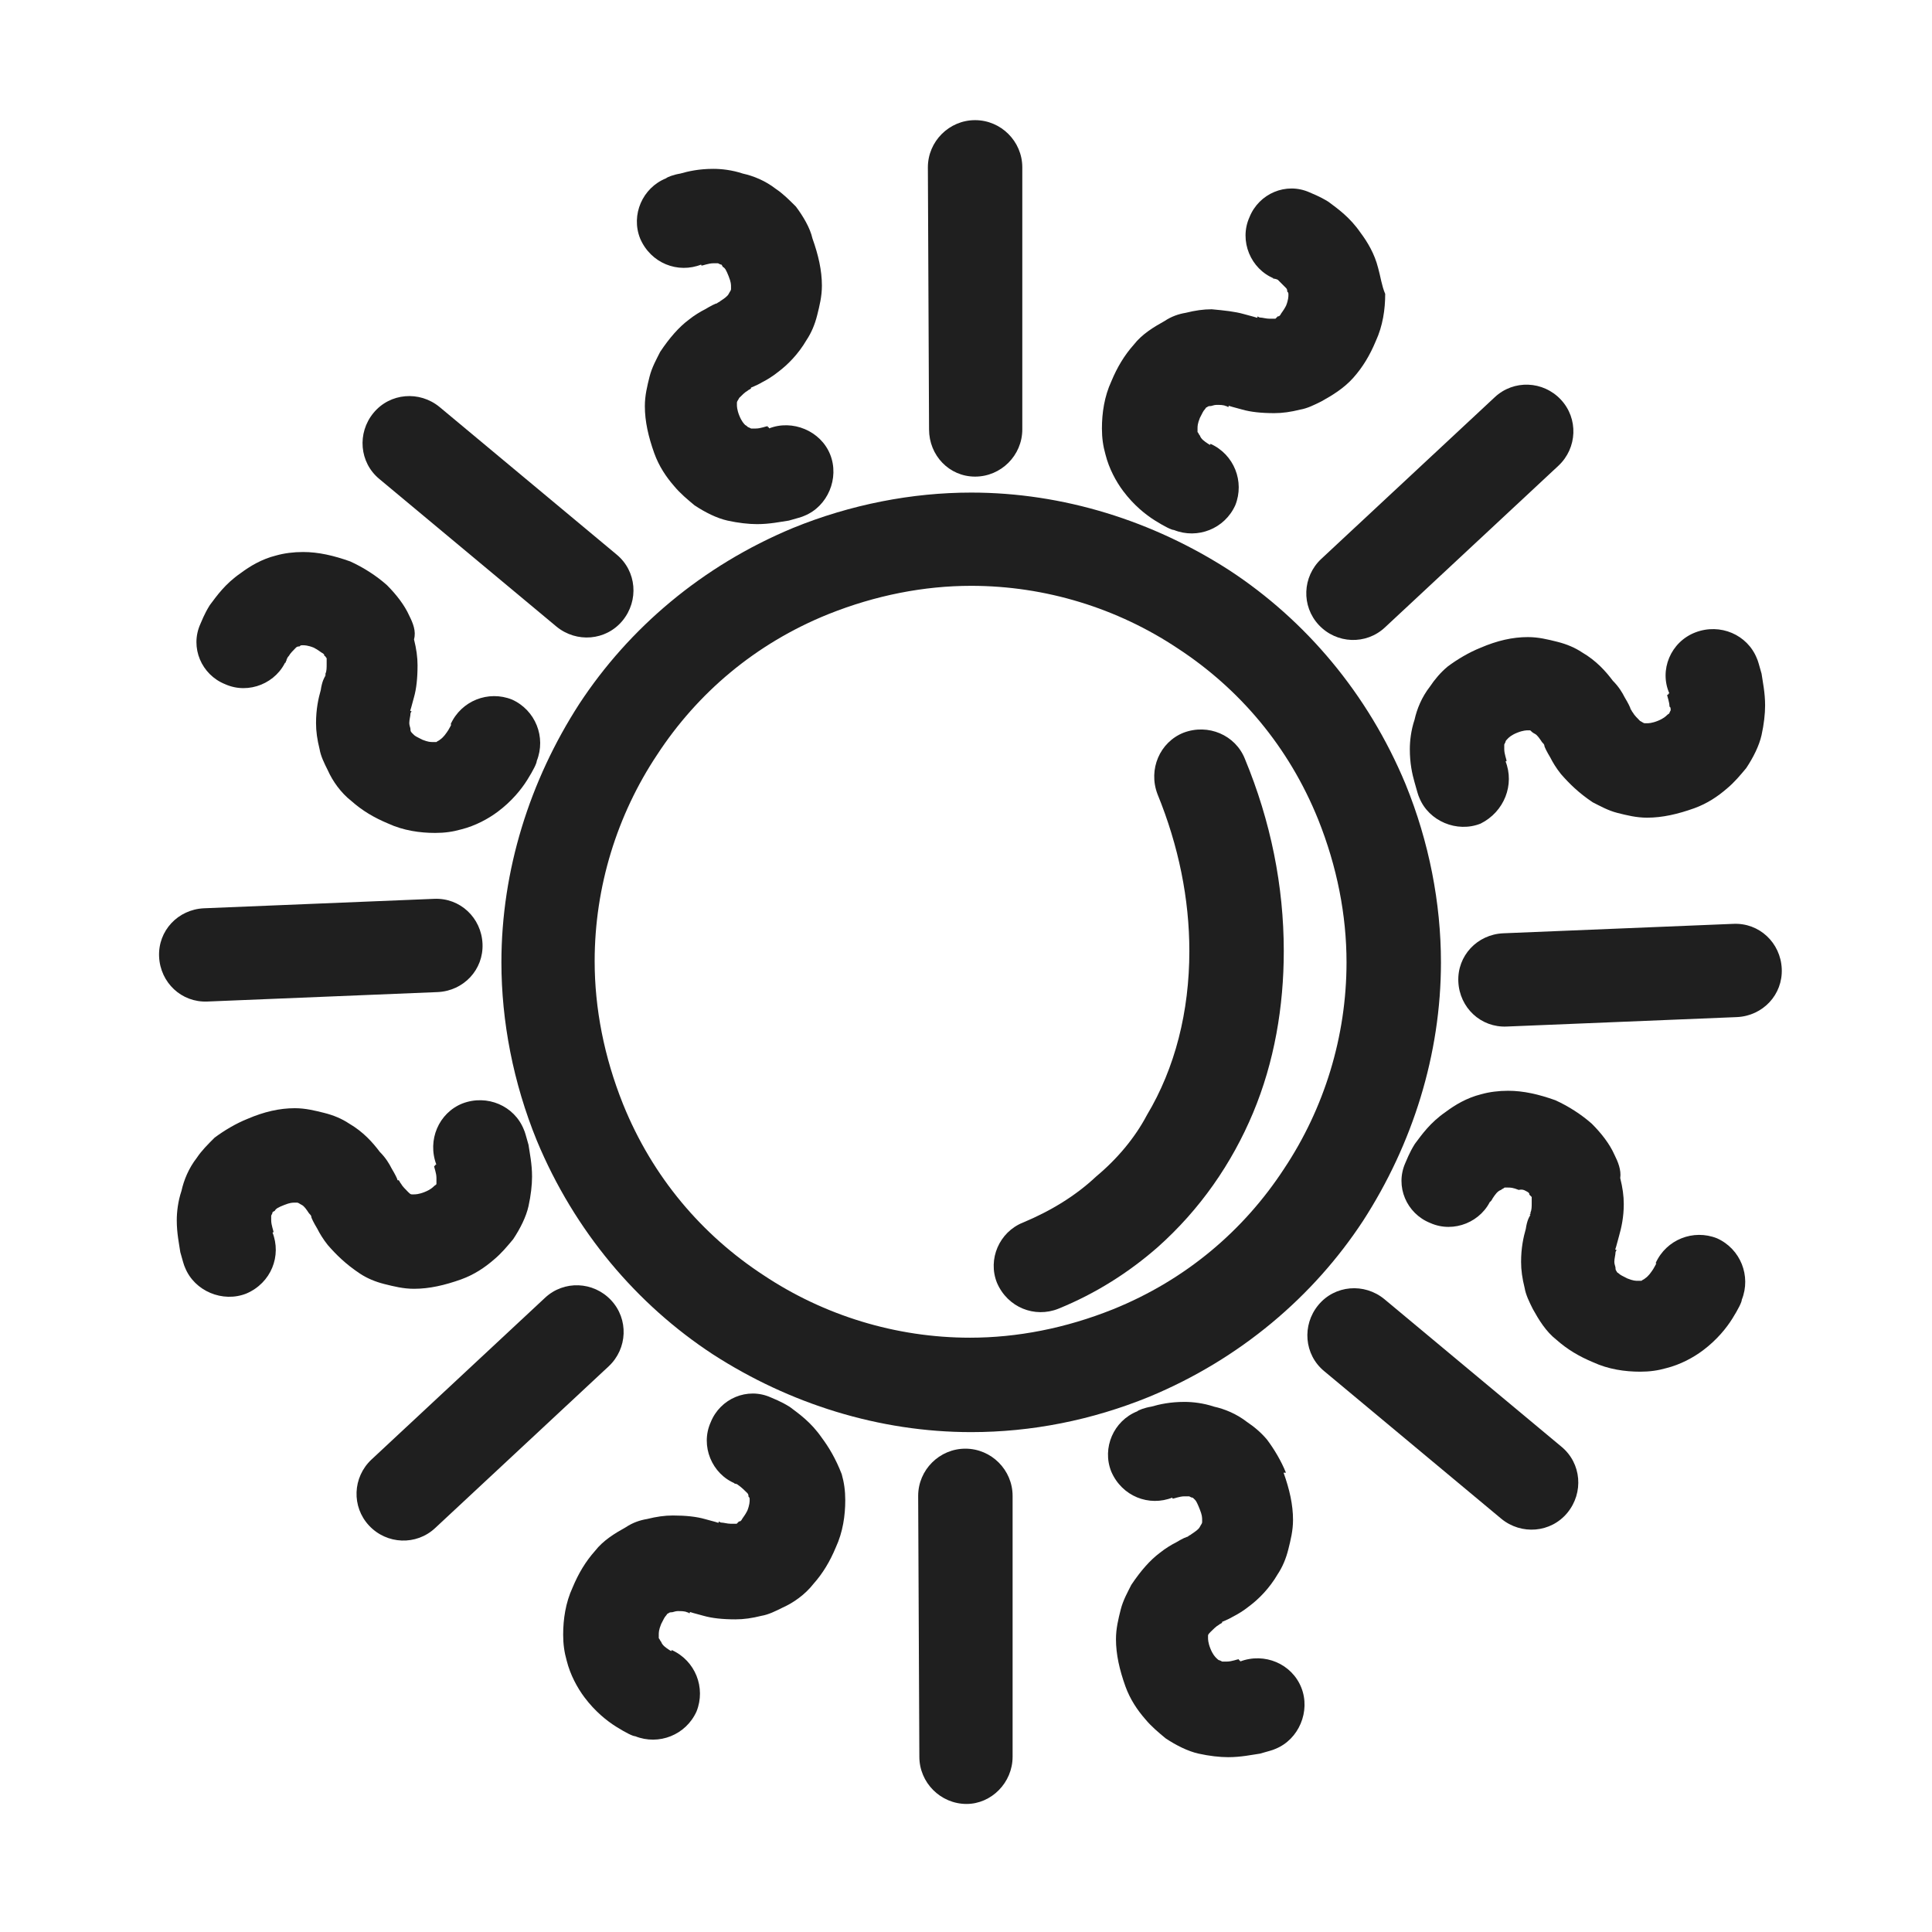 <svg xmlns:svg="http://www.w3.org/2000/svg" xmlns="http://www.w3.org/2000/svg" width="64" height="64" viewBox="0 0 64 64" version="1.1"><style>.s0{fill:#1f1f1f;}</style><g transform="translate(0,-988.362)"><g transform="matrix(0.391,0,0,-0.391,-208.702,1206.372)"><g transform="translate(649.145,489.638)"><path d="m0 0-3.7-1.5c1.6-4 2.4-8.1 2.4-12.1 0-6.3-1.9-12.4-5.3-17.5-3.4-5.2-8.3-9.4-14.5-11.9-4-1.6-8.1-2.4-12.1-2.4-6.3 0-12.4 1.9-17.5 5.3-5.2 3.4-9.4 8.3-11.9 14.5-1.6 4-2.4 8.1-2.4 12.1 0 6.3 1.9 12.4 5.3 17.5 3.4 5.2 8.3 9.4 14.5 11.9 4 1.6 8.1 2.4 12.1 2.4 6.3 0 12.4-1.9 17.5-5.3 5.2-3.4 9.4-8.3 11.9-14.5L0 0 3.7 1.5c-3.2 7.7-8.5 13.9-14.9 18.1-6.5 4.2-14.1 6.6-21.9 6.6-5 0-10.2-1-15.1-3-7.7-3.2-13.9-8.5-18.1-14.9-4.2-6.5-6.6-14.1-6.6-21.9 0-5 1-10.2 3-15.1 3.2-7.7 8.5-13.9 14.9-18.1 6.5-4.2 14.1-6.6 21.9-6.6 5.1 0 10.2 1 15.1 3 7.7 3.2 13.9 8.5 18.1 14.9 4.2 6.5 6.6 14.1 6.6 21.9 0 5-1 10.2-3 15.1L0 0Z" fill="#1f1f1f"/></g><g transform="translate(623.429,446.691)"><path d="m0 0c3.2 1.3 6 3.1 8.4 5.2 3.6 3.2 6.3 7.1 8.1 11.4 1.8 4.3 2.6 9 2.6 13.7 0 5.5-1.1 11-3.3 16.3-0.8 2-3.1 3-5.2 2.2-2-0.8-3-3.1-2.2-5.2 1.8-4.4 2.7-8.9 2.7-13.3 0-5.1-1.2-9.9-3.6-13.9C6.5 14.5 5 12.7 3.2 11.2 1.5 9.6-0.6 8.3-3 7.3-5 6.5-6 4.2-5.2 2.2-4.3 0.1-2-0.8 0 0" fill="#1f1f1f"/></g><g transform="translate(586.007,510.587)"><path d="m0 0-15 12.5c-1.7 1.4-4.2 1.2-5.6-0.5-1.4-1.7-1.2-4.2 0.5-5.6L-5.1-6.1c1.7-1.4 4.2-1.2 5.6 0.5C1.9-3.9 1.7-1.4 0 0" fill="#1f1f1f"/></g><g transform="translate(666.054,435.002)"><path d="m0 0-15 12.5c-1.7 1.4-4.2 1.2-5.6-0.5-1.4-1.7-1.2-4.2 0.5-5.6L-5.1-6.1C-3.4-7.5-0.9-7.3 0.5-5.6 1.9-3.9 1.7-1.4 0 0" fill="#1f1f1f"/></g><g transform="translate(570.544,481.419)"><path d="m0 0-19.5-0.8c-2.2-0.1-3.9-1.9-3.8-4.1 0.1-2.2 1.9-3.9 4.1-3.8L0.3-7.9c2.2 0.1 3.9 1.9 3.8 4.1C4-1.6 2.2 0.1 0 0" fill="#1f1f1f"/></g><g transform="translate(680.618,479.3)"><path d="m0 0-19.5-0.8c-2.2-0.1-3.9-1.9-3.8-4.1 0.1-2.2 1.9-3.9 4.1-3.8l19.5 0.8c2.2 0.1 3.9 1.9 3.8 4.1C4-1.6 2.2 0.1 0 0" fill="#1f1f1f"/></g><g transform="translate(620.376,521.191)"><path d="m0 0 0 22.2c0 2.2-1.8 4-4 4-2.2 0-4-1.8-4-4L-7.9 0C-7.9-2.2-6.2-4-4-4-1.8-4 0-2.2 0 0" fill="#1f1f1f"/></g><g transform="translate(619.554,408.736)"><path d="m0 0 0 22.1c0 2.2-1.8 4-4 4-2.2 0-4-1.8-4-4L-7.9 0c0-2.2 1.8-4 4-4C-1.8-4 0-2.2 0 0" fill="#1f1f1f"/></g><g transform="translate(651.101,504.416)"><path d="m0 0 14.7 13.7c1.6 1.5 1.7 4 0.2 5.6-1.5 1.6-4 1.7-5.6 0.2L-5.4 5.8C-7 4.3-7.1 1.8-5.6 0.2-4.1-1.4-1.6-1.5 0 0" fill="#1f1f1f"/></g><g transform="translate(570.636,428.115)"><path d="m0 0 14.7 13.7c1.6 1.5 1.7 4 0.2 5.6-1.5 1.6-4 1.7-5.6 0.2L-5.4 5.8C-7 4.3-7.1 1.8-5.6 0.2-4.1-1.4-1.6-1.5 0 0" fill="#1f1f1f"/></g><g transform="translate(593.198,535.165)"><path d="M0 0-0.8 2-0.1 0 0 0l-0.8 2 0.8-2.1-0.1 0.4 0.1-0.4 0 0-0.1 0.4 0.1-0.4 0 0c0.1 0 0.6 0.2 1 0.2 0.2 0 0.3 0 0.4 0L1.6 0C1.7 0 1.7 0 1.8-0.2 2-0.3 2.1-0.5 2.3-1 2.5-1.5 2.5-1.7 2.5-1.9 2.5-2 2.5-2.1 2.5-2.1 2.5-2.2 2.4-2.3 2.3-2.5 2.2-2.7 1.9-2.9 1.6-3.1 1.5-3.2 1.4-3.2 1.3-3.3L1.3-3.3 1.3-3.3 1.6-3.9 1.3-3.3 1.3-3.3 1.6-3.9 1.3-3.3 2.4-5.8 1.3-3.3 1.3-3.3 2.4-5.8 1.3-3.3C1.2-3.3 0.8-3.5 0.3-3.8-0.1-4-0.6-4.3-1.1-4.7-1.9-5.3-2.7-6.2-3.5-7.4-3.8-8-4.2-8.7-4.4-9.5c-0.2-0.8-0.4-1.6-0.4-2.5 0-1.3 0.3-2.6 0.8-4l0 0c0.4-1.1 1-2 1.7-2.8 0.5-0.6 1.1-1.1 1.7-1.6 0.9-0.6 1.9-1.1 2.8-1.3 0.9-0.2 1.8-0.3 2.5-0.3 1.1 0 2 0.2 2.7 0.3 0.7 0.2 1.1 0.3 1.3 0.4 2 0.8 3 3.2 2.2 5.2-0.8 2-3.2 3-5.2 2.2l0.8-2-0.8 2.1-0.1 0 0.8-2-0.8 2.1 0.1-0.4-0.1 0.4 0 0 0.1-0.4-0.1 0.4 0 0c-0.1 0-0.6-0.2-1-0.2-0.2 0-0.3 0-0.4 0l-0.2 0.1c-0.1 0-0.1 0.1-0.3 0.2-0.1 0.1-0.3 0.3-0.5 0.8-0.2 0.5-0.2 0.8-0.2 0.9 0 0.1 0 0.2 0 0.2 0 0.1 0.1 0.2 0.2 0.4 0.2 0.2 0.5 0.5 0.7 0.6 0.1 0.1 0.2 0.1 0.3 0.2l0 0 0 0-0.3 0.6 0.3-0.6 0 0-0.3 0.6 0.3-0.6-1.1 2.5 1-2.5 0.1 0-1.1 2.5 1-2.5c0.1 0.1 0.5 0.2 1 0.5 0.4 0.2 0.9 0.5 1.4 0.9 0.8 0.6 1.7 1.5 2.4 2.7 0.4 0.6 0.7 1.3 0.9 2.1 0.2 0.8 0.4 1.6 0.4 2.5 0 1.3-0.3 2.6-0.8 4C9.2 3.1 8.6 4.1 8 4.9 7.4 5.5 6.9 6 6.3 6.4 5.4 7.1 4.4 7.5 3.5 7.7 2.6 8 1.7 8.1 1 8.1-0.2 8.1-1.1 7.9-1.8 7.7-2.4 7.6-2.9 7.4-3 7.3-5 6.5-6 4.2-5.2 2.2-4.3 0.1-2-0.8 0 0" fill="#1f1f1f"/></g><g transform="translate(633.112,430.699)"><path d="M0 0-0.8 2-0.1 0 0 0l-0.8 2 0.8-2.1-0.1 0.4 0.1-0.4 0 0-0.1 0.4 0.1-0.4 0 0c0.1 0 0.6 0.2 1 0.2 0.2 0 0.3 0 0.4 0L1.6 0C1.7 0 1.7 0 1.9-0.2 2-0.3 2.1-0.5 2.3-1 2.5-1.5 2.5-1.7 2.5-1.9 2.5-2 2.5-2.1 2.5-2.1 2.5-2.2 2.4-2.3 2.3-2.5 2.2-2.7 1.9-2.9 1.6-3.1 1.5-3.2 1.4-3.2 1.3-3.3L1.3-3.3 1.3-3.3 1.6-3.9 1.3-3.3 1.3-3.3 1.6-3.9 1.3-3.3 2.4-5.8 1.4-3.3 1.3-3.3 2.4-5.8 1.4-3.3C1.2-3.3 0.8-3.5 0.3-3.8-0.1-4-0.6-4.3-1.1-4.7-1.9-5.3-2.7-6.2-3.5-7.4-3.8-8-4.2-8.7-4.4-9.5c-0.2-0.8-0.4-1.6-0.4-2.5 0-1.3 0.3-2.6 0.8-4l0 0c0.4-1.1 1-2 1.7-2.8 0.5-0.6 1.1-1.1 1.7-1.6 0.9-0.6 1.9-1.1 2.8-1.3 0.9-0.2 1.8-0.3 2.5-0.3 1.1 0 2 0.2 2.7 0.3 0.7 0.2 1.1 0.3 1.3 0.4 2 0.8 3 3.2 2.2 5.2-0.8 2-3.1 3-5.2 2.2l0.8-2-0.8 2.1-0.1 0 0.8-2-0.8 2.1 0.1-0.4-0.1 0.4 0 0 0.1-0.4-0.1 0.4 0 0c-0.1 0-0.6-0.2-1-0.2-0.2 0-0.3 0-0.4 0l-0.2 0.1c-0.1 0-0.2 0.1-0.3 0.2-0.1 0.1-0.3 0.3-0.5 0.8l0 0c-0.2 0.5-0.2 0.8-0.2 0.9 0 0.1 0 0.2 0 0.2 0 0.1 0.1 0.2 0.2 0.3 0.2 0.2 0.5 0.5 0.7 0.6 0.1 0.1 0.2 0.1 0.3 0.2l0 0 0 0-0.3 0.6 0.3-0.6 0 0-0.3 0.6 0.3-0.6-1.1 2.5 1-2.5 0.1 0-1.1 2.5 1-2.5c0.1 0.1 0.5 0.2 1 0.5 0.4 0.2 0.9 0.5 1.4 0.9 0.8 0.6 1.7 1.5 2.4 2.7 0.4 0.6 0.7 1.3 0.9 2.1 0.2 0.8 0.4 1.6 0.4 2.5 0 1.3-0.3 2.6-0.8 4L9.6 2.1C9.2 3.1 8.6 4.1 8 4.9 7.5 5.5 6.9 6 6.3 6.4 5.4 7.1 4.4 7.5 3.5 7.7 2.6 8 1.7 8.1 1 8.1-0.2 8.1-1.1 7.9-1.8 7.7-2.4 7.6-2.9 7.4-3 7.3-5 6.5-6 4.2-5.2 2.2-4.3 0.1-2-0.8 0 0L0 0Z" fill="#1f1f1f"/></g><g transform="translate(641.722,533.968)"><path d="M0 0 0.9 2.2-0.1 0 0 0 0.9 2.2-0.1 0 0.1 0.4-0.1 0-0.1 0 0.1 0.4-0.1 0C-0.1 0 0.1 0 0.3-0.1 0.5-0.3 0.8-0.6 1-0.8 1.1-0.9 1.1-1 1.1-1.1 1.2-1.2 1.2-1.2 1.2-1.4 1.2-1.5 1.2-1.8 1-2.3 0.8-2.7 0.6-2.9 0.5-3.1 0.4-3.2 0.4-3.2 0.3-3.2 0.2-3.3 0.2-3.3 0.1-3.4-0.1-3.4-0.2-3.4-0.4-3.4c-0.3 0-0.6 0.1-0.8 0.1-0.1 0-0.2 0.1-0.2 0.1l0 0 0 0-0.7-1.9 0.8 1.8-0.1 0-0.7-1.9 0.8 1.8c-0.1 0.1-0.6 0.2-1.3 0.4-0.7 0.2-1.6 0.3-2.7 0.4-0.7 0-1.4-0.1-2.2-0.3-0.6-0.1-1.2-0.3-1.8-0.7-0.9-0.5-1.9-1.1-2.6-2-0.8-0.9-1.4-1.9-1.9-3.1-0.6-1.3-0.8-2.7-0.8-4 0-0.8 0.1-1.5 0.3-2.2 0.3-1.2 0.9-2.3 1.5-3.1 0.9-1.2 1.9-2 2.7-2.5 0.8-0.5 1.4-0.8 1.6-0.8 2-0.8 4.3 0.1 5.2 2.1 0.8 2-0.1 4.3-2.1 5.2l-0.9-2.2 1 2.1-0.1 0-0.9-2.2 1 2.1-0.1-0.3 0.1 0.3 0 0-0.1-0.3 0.1 0.3c0 0-0.1 0.1-0.3 0.2-0.3 0.2-0.6 0.4-0.7 0.7-0.1 0.1-0.1 0.2-0.2 0.3 0 0.1 0 0.2 0 0.3 0 0.2 0 0.4 0.2 0.9 0.2 0.4 0.3 0.6 0.4 0.7 0.1 0.1 0.1 0.2 0.2 0.2 0.1 0.1 0.2 0.1 0.3 0.1 0.1 0 0.3 0.1 0.5 0.1 0.3 0 0.6 0 0.8-0.1 0.1 0 0.2-0.1 0.2-0.1l0 0 0 0 0.7 1.9-0.8-1.8 0.1 0 0.7 1.9-0.8-1.8c0.1-0.1 0.6-0.2 1.3-0.4 0.7-0.2 1.6-0.3 2.7-0.3 0.7 0 1.4 0.1 2.2 0.3 0.6 0.1 1.2 0.4 1.8 0.7 0.9 0.5 1.9 1.1 2.7 2 0.8 0.9 1.4 1.9 1.9 3.1l0 0c0.6 1.3 0.8 2.7 0.8 4C9.1-0.6 9 0.2 8.8 0.9 8.5 2.1 7.9 3.1 7.3 3.9 6.4 5.2 5.4 5.9 4.6 6.5 3.8 7 3.2 7.2 3 7.3 1 8.2-1.3 7.2-2.1 5.2-3 3.2-2 0.8 0 0" fill="#1f1f1f"/></g><g transform="translate(596.077,431.875)"><path d="M0 0 0.9 2.2-0.1 0 0 0 0.9 2.2-0.1 0 0.1 0.4-0.1 0-0.1 0 0.1 0.4-0.1 0C-0.1 0 0.1 0 0.2-0.1 0.5-0.3 0.8-0.6 1-0.8 1.1-0.9 1.1-1 1.1-1.1 1.2-1.2 1.2-1.2 1.2-1.4 1.2-1.5 1.2-1.8 1-2.3 0.8-2.7 0.6-2.9 0.5-3.1 0.4-3.2 0.4-3.2 0.3-3.2 0.2-3.3 0.2-3.3 0.1-3.4-0.1-3.4-0.2-3.4-0.4-3.4c-0.3 0-0.6 0.1-0.8 0.1-0.1 0-0.2 0.1-0.2 0.1l0 0 0 0-0.7-1.9 0.8 1.8-0.1 0-0.7-1.9 0.8 1.8c-0.1 0.1-0.6 0.2-1.3 0.4-0.7 0.2-1.6 0.3-2.7 0.3-0.7 0-1.4-0.1-2.2-0.3-0.6-0.1-1.2-0.3-1.8-0.7-0.9-0.5-1.9-1.1-2.6-2-0.8-0.9-1.4-1.9-1.9-3.1-0.6-1.3-0.8-2.7-0.8-4 0-0.8 0.1-1.5 0.3-2.2 0.3-1.2 0.9-2.3 1.5-3.1 0.9-1.2 1.9-2 2.7-2.5 0.8-0.5 1.4-0.8 1.6-0.8 2-0.8 4.3 0.1 5.2 2.1 0.8 2-0.1 4.3-2.1 5.2l-0.9-2.2 1 2.1-0.1 0-0.9-2.2 1 2.1-0.1-0.3 0.1 0.3 0 0-0.1-0.3 0.1 0.3c0 0-0.1 0.1-0.3 0.2-0.3 0.2-0.6 0.4-0.7 0.7-0.1 0.1-0.1 0.2-0.2 0.3 0 0.1 0 0.2 0 0.3 0 0.2 0 0.4 0.2 0.9 0.2 0.4 0.3 0.6 0.4 0.7 0.1 0.1 0.1 0.2 0.2 0.2 0.1 0.1 0.2 0.1 0.3 0.1 0.1 0 0.3 0.1 0.5 0.1 0.3 0 0.6 0 0.8-0.1 0.1 0 0.2-0.1 0.2-0.1l0 0 0.7 1.9-0.8-1.8 0.1 0 0.7 1.9-0.8-1.8c0.1-0.1 0.6-0.2 1.3-0.4 0.7-0.2 1.6-0.3 2.7-0.3 0.7 0 1.4 0.1 2.2 0.3 0.6 0.1 1.2 0.4 1.8 0.7 0.9 0.4 1.9 1.1 2.6 2 0.8 0.9 1.4 1.9 1.9 3.1 0.6 1.3 0.8 2.7 0.8 4 0 0.8-0.1 1.5-0.3 2.2C8.5 2.1 7.9 3.1 7.3 3.9 6.4 5.2 5.4 5.9 4.6 6.5 3.8 7 3.2 7.2 3 7.3 1 8.2-1.3 7.2-2.1 5.2-3 3.2-2 0.8 0 0" fill="#1f1f1f"/></g><g transform="translate(558.04,501.703)"><path d="M0 0-2.2 0.9 0-0.1 0 0l-2.2 0.9 2.1-1-0.3 0.1 0.3-0.2 0 0-0.3 0.1 0.3-0.2C0-0.1 0 0.1 0.2 0.3 0.3 0.5 0.6 0.8 0.8 1 0.9 1.1 1 1.1 1.1 1.1 1.2 1.2 1.2 1.2 1.4 1.2 1.5 1.2 1.8 1.2 2.3 1 2.7 0.8 2.9 0.6 3.1 0.5 3.2 0.4 3.2 0.4 3.2 0.3 3.3 0.3 3.3 0.2 3.4 0.1 3.4-0.1 3.4-0.2 3.4-0.4 3.4-0.7 3.4-1 3.3-1.2 3.3-1.3 3.3-1.4 3.3-1.4L3.2-1.4 3.2-1.4 5.1-2.1 3.3-1.4 3.2-1.4 5.1-2.1 3.3-1.4l0 0C3.2-1.5 3-1.9 2.9-2.6 2.7-3.3 2.5-4.2 2.5-5.4c0-0.7 0.1-1.4 0.3-2.2 0.1-0.6 0.4-1.2 0.7-1.8 0.4-0.9 1.1-1.9 2-2.6 0.9-0.8 1.9-1.4 3.1-1.9 1.3-0.6 2.7-0.8 4-0.8 0.8 0 1.5 0.1 2.2 0.3 1.2 0.3 2.3 0.9 3.1 1.5 1.2 0.9 2 1.9 2.5 2.7 0.5 0.8 0.8 1.4 0.8 1.6 0.8 2-0.1 4.3-2.1 5.2-2 0.8-4.3-0.1-5.2-2.1l2.2-0.9-2.1 1 0-0.1 2.2-0.9-2.1 1 0.3-0.1-0.3 0.2 0 0 0.3-0.1-0.3 0.2C13.9-5.7 13.8-5.8 13.7-6 13.5-6.3 13.3-6.6 13-6.8c-0.1-0.1-0.2-0.1-0.3-0.2-0.1 0-0.2 0-0.3 0-0.2 0-0.4 0-0.9 0.2-0.4 0.2-0.6 0.3-0.7 0.4-0.1 0.1-0.1 0.1-0.2 0.2-0.1 0.1-0.1 0.2-0.1 0.3 0 0.1-0.1 0.3-0.1 0.5 0 0.3 0.1 0.6 0.1 0.8 0 0.1 0.1 0.2 0.1 0.2l0 0 0 0-1.9 0.7 1.8-0.8 0 0.1-1.9 0.7 1.8-0.8 0 0c0.1 0.1 0.2 0.6 0.4 1.3 0.2 0.7 0.3 1.6 0.3 2.7 0 0.7-0.1 1.4-0.3 2.2C11 2.4 10.7 3.1 10.4 3.7 10 4.6 9.3 5.5 8.5 6.3 7.6 7.1 6.5 7.8 5.4 8.3 4 8.8 2.7 9.1 1.4 9.1 0.6 9.1-0.2 9-0.9 8.8-2.1 8.5-3.1 7.9-3.9 7.3-5.2 6.4-5.9 5.4-6.5 4.6-7 3.8-7.2 3.2-7.3 3-8.2 1-7.2-1.3-5.2-2.1-3.2-3-0.8-2 0 0" fill="#1f1f1f"/></g><g transform="translate(660.134,456.058)"><path d="M0 0-2.2 0.9 0-0.1 0 0l-2.2 0.9 2.1-1-0.3 0.1 0.3-0.2 0 0-0.3 0.1 0.3-0.2c0 0 0.1 0.1 0.2 0.3 0.2 0.3 0.4 0.6 0.7 0.7 0.1 0.1 0.2 0.1 0.3 0.2 0.1 0 0.2 0 0.3 0 0.2 0 0.4 0 0.9-0.2C2.7 0.8 2.9 0.6 3.1 0.5 3.2 0.4 3.2 0.4 3.2 0.3 3.3 0.2 3.3 0.2 3.4 0.1 3.4-0.1 3.4-0.2 3.4-0.4 3.4-0.7 3.4-1 3.3-1.2 3.3-1.3 3.3-1.4 3.2-1.4l0 0 0 0 1.9-0.7-1.8 0.8 0-0.1 1.9-0.7-1.8 0.8 0 0C3.2-1.5 3-1.9 2.9-2.6 2.7-3.3 2.5-4.2 2.5-5.4c0-0.7 0.1-1.4 0.3-2.2 0.1-0.6 0.4-1.2 0.7-1.8 0.5-0.9 1.1-1.9 2-2.6 0.9-0.8 1.9-1.4 3.1-1.9 1.3-0.6 2.7-0.8 4-0.8 0.8 0 1.5 0.1 2.2 0.3 1.2 0.3 2.3 0.9 3.1 1.5 1.2 0.9 2 1.9 2.5 2.7 0.5 0.8 0.8 1.4 0.8 1.6 0.8 2-0.1 4.3-2.1 5.2-2 0.8-4.3-0.1-5.2-2.1l2.2-0.9-2.1 1 0-0.1 2.2-0.9-2.1 1 0.3-0.1-0.3 0.2 0 0 0.3-0.1-0.3 0.2C13.9-5.7 13.8-5.8 13.7-6 13.5-6.3 13.3-6.6 13-6.8c-0.1-0.1-0.2-0.1-0.3-0.2-0.1 0-0.2 0-0.3 0-0.2 0-0.4 0-0.9 0.2-0.4 0.2-0.6 0.3-0.7 0.4-0.1 0.1-0.2 0.1-0.2 0.2-0.1 0.1-0.1 0.2-0.1 0.3 0 0.1-0.1 0.3-0.1 0.5 0 0.3 0.1 0.6 0.1 0.8 0 0.1 0.1 0.2 0.1 0.2l0 0-1.9 0.7 1.8-0.8 0 0.1-1.9 0.7 1.8-0.8 0 0c0.1 0.1 0.2 0.6 0.4 1.3 0.2 0.7 0.4 1.6 0.4 2.7 0 0.7-0.1 1.4-0.3 2.2C11 2.4 10.7 3.1 10.4 3.7 10 4.6 9.3 5.5 8.5 6.3 7.6 7.1 6.5 7.8 5.4 8.3 4 8.8 2.7 9.1 1.4 9.1 0.6 9.1-0.2 9-0.9 8.8-2.1 8.5-3.1 7.9-3.9 7.3-5.2 6.4-5.9 5.4-6.5 4.6-7 3.8-7.2 3.2-7.3 3-8.2 1-7.2-1.3-5.2-2.1-3.2-3-0.8-2 0 0" fill="#1f1f1f"/></g><g transform="translate(556.841,453.181)"><path d="M0 0-2-0.8 0-0.1 0 0l-2-0.8 2.1 0.8-0.4-0.1 0.4 0.1 0 0-0.4-0.1 0.4 0.1 0 0c0 0.1-0.2 0.6-0.2 1 0 0.2 0 0.3 0 0.4l0.1 0.2C0 1.7 0 1.7 0.2 1.8 0.3 2 0.5 2.1 1 2.3 1.5 2.5 1.7 2.5 1.9 2.5 2 2.5 2.1 2.5 2.1 2.5 2.2 2.5 2.3 2.4 2.5 2.3 2.7 2.2 2.9 1.9 3.1 1.6 3.2 1.5 3.3 1.4 3.3 1.3L3.3 1.3 3.3 1.3 3.9 1.6 3.3 1.3 3.3 1.3 3.9 1.6 3.3 1.3 5.8 2.4 3.3 1.3 3.3 1.3 5.8 2.4 3.3 1.3C3.3 1.2 3.5 0.8 3.8 0.3 4-0.1 4.3-0.6 4.7-1.1 5.4-1.9 6.2-2.7 7.4-3.5c0.6-0.4 1.3-0.7 2.1-0.9 0.8-0.2 1.6-0.4 2.5-0.4 1.3 0 2.6 0.3 4 0.8 1.1 0.4 2 1 2.8 1.7 0.6 0.5 1.1 1.1 1.6 1.7 0.6 0.9 1.1 1.9 1.3 2.8 0.2 0.9 0.3 1.8 0.3 2.5 0 1.1-0.2 2-0.3 2.7-0.2 0.7-0.3 1.1-0.4 1.3-0.8 2-3.1 3-5.2 2.2-2-0.8-3-3.1-2.2-5.2l2 0.8-2.1-0.8 0-0.1 2 0.8-2.1-0.8 0.4 0.1-0.4-0.1 0 0 0.4 0.1-0.4-0.1 0 0c0-0.1 0.2-0.6 0.2-1 0-0.2 0-0.3 0-0.4L13.9 4.1C13.9 4 13.8 4 13.7 3.9 13.6 3.8 13.4 3.6 12.9 3.4 12.4 3.2 12.1 3.2 12 3.2c-0.1 0-0.2 0-0.2 0-0.1 0-0.2 0.1-0.3 0.2-0.2 0.2-0.5 0.5-0.6 0.7-0.1 0.1-0.1 0.2-0.2 0.3L10.6 4.4 10.6 4.4 10 4.2 10.6 4.4 10.6 4.4 10 4.2 10.6 4.4 8.1 3.3 10.6 4.4 10.6 4.4 8.1 3.3 10.6 4.4C10.6 4.5 10.4 4.9 10.1 5.4 9.9 5.8 9.6 6.3 9.1 6.8 8.5 7.6 7.7 8.5 6.5 9.2 5.9 9.6 5.2 9.9 4.4 10.1 3.6 10.3 2.8 10.5 1.9 10.5 0.6 10.5-0.7 10.2-2.1 9.6-3.1 9.2-4.1 8.6-4.9 8-5.5 7.4-6 6.9-6.4 6.3-7.1 5.4-7.5 4.4-7.7 3.5-8 2.6-8.1 1.7-8.1 1c0-1.1 0.2-2 0.3-2.7 0.2-0.7 0.3-1.1 0.4-1.3 0.8-2 3.2-3 5.2-2.2C-0.1-4.3 0.8-2 0 0L0 0Z" fill="#1f1f1f"/></g><g transform="translate(661.308,493.095)"><path d="M0 0-2-0.8 0-0.1 0 0l-2-0.8 2.1 0.8-0.4-0.1 0.4 0.1 0 0-0.4-0.1 0.4 0.1 0 0c0 0.1-0.2 0.6-0.2 1 0 0.2 0 0.3 0 0.4l0.1 0.2c0 0.1 0.1 0.2 0.2 0.3 0.1 0.1 0.3 0.3 0.8 0.5 0.5 0.2 0.8 0.2 0.9 0.2 0.1 0 0.2 0 0.2 0C2.2 2.5 2.3 2.4 2.5 2.3 2.7 2.2 2.9 1.9 3.1 1.6 3.2 1.5 3.3 1.4 3.3 1.3L3.3 1.3 3.3 1.3 3.9 1.6 3.3 1.3 3.3 1.3 3.9 1.6 3.3 1.3 5.8 2.4 3.3 1.3 3.3 1.3 5.8 2.4 3.3 1.3C3.3 1.2 3.5 0.8 3.8 0.3 4-0.1 4.3-0.6 4.7-1.1 5.4-1.9 6.2-2.7 7.4-3.5 8-3.8 8.7-4.2 9.5-4.4c0.8-0.2 1.6-0.4 2.5-0.4 1.3 0 2.6 0.3 4 0.8 1.1 0.4 2 1 2.8 1.7 0.6 0.5 1.1 1.1 1.6 1.7 0.6 0.9 1.1 1.9 1.3 2.8 0.2 0.9 0.3 1.8 0.3 2.5 0 1.1-0.2 2-0.3 2.7-0.2 0.7-0.3 1.1-0.4 1.3-0.8 2-3.1 3-5.2 2.2C14 10.1 13 7.7 13.9 5.7l2 0.8-2.1-0.8 0-0.1 2 0.8-2.1-0.8 0.4 0.1-0.4-0.1 0 0 0.4 0.1-0.4-0.1 0 0c0-0.1 0.2-0.6 0.2-1C14 4.6 14 4.4 14 4.3L13.9 4.1C13.9 4 13.8 4 13.7 3.9 13.6 3.8 13.4 3.6 12.9 3.4 12.4 3.2 12.1 3.2 12 3.2c-0.1 0-0.2 0-0.2 0-0.1 0-0.2 0.1-0.4 0.2-0.2 0.2-0.5 0.5-0.6 0.7-0.1 0.1-0.1 0.2-0.2 0.3L10.6 4.4 10.6 4.4 10 4.2 10.6 4.4 10.6 4.4 10 4.2 10.6 4.4 8.1 3.3 10.6 4.4 10.6 4.4 8.1 3.3 10.6 4.4C10.6 4.5 10.4 4.9 10.1 5.4 9.9 5.8 9.6 6.3 9.1 6.8 8.5 7.6 7.7 8.5 6.5 9.2 5.9 9.6 5.2 9.9 4.4 10.1 3.6 10.3 2.8 10.5 1.9 10.5 0.6 10.5-0.7 10.2-2.1 9.6-3.1 9.2-4.1 8.6-4.9 8-5.5 7.5-6 6.9-6.4 6.3-7.1 5.4-7.5 4.4-7.7 3.5-8 2.6-8.1 1.7-8.1 1-8.1-0.2-7.9-1.1-7.7-1.8c0.2-0.7 0.3-1.1 0.4-1.3 0.8-2 3.2-3 5.2-2.2C-0.1-4.3 0.8-2 0 0" fill="#1f1f1f"/></g></g></g></svg>